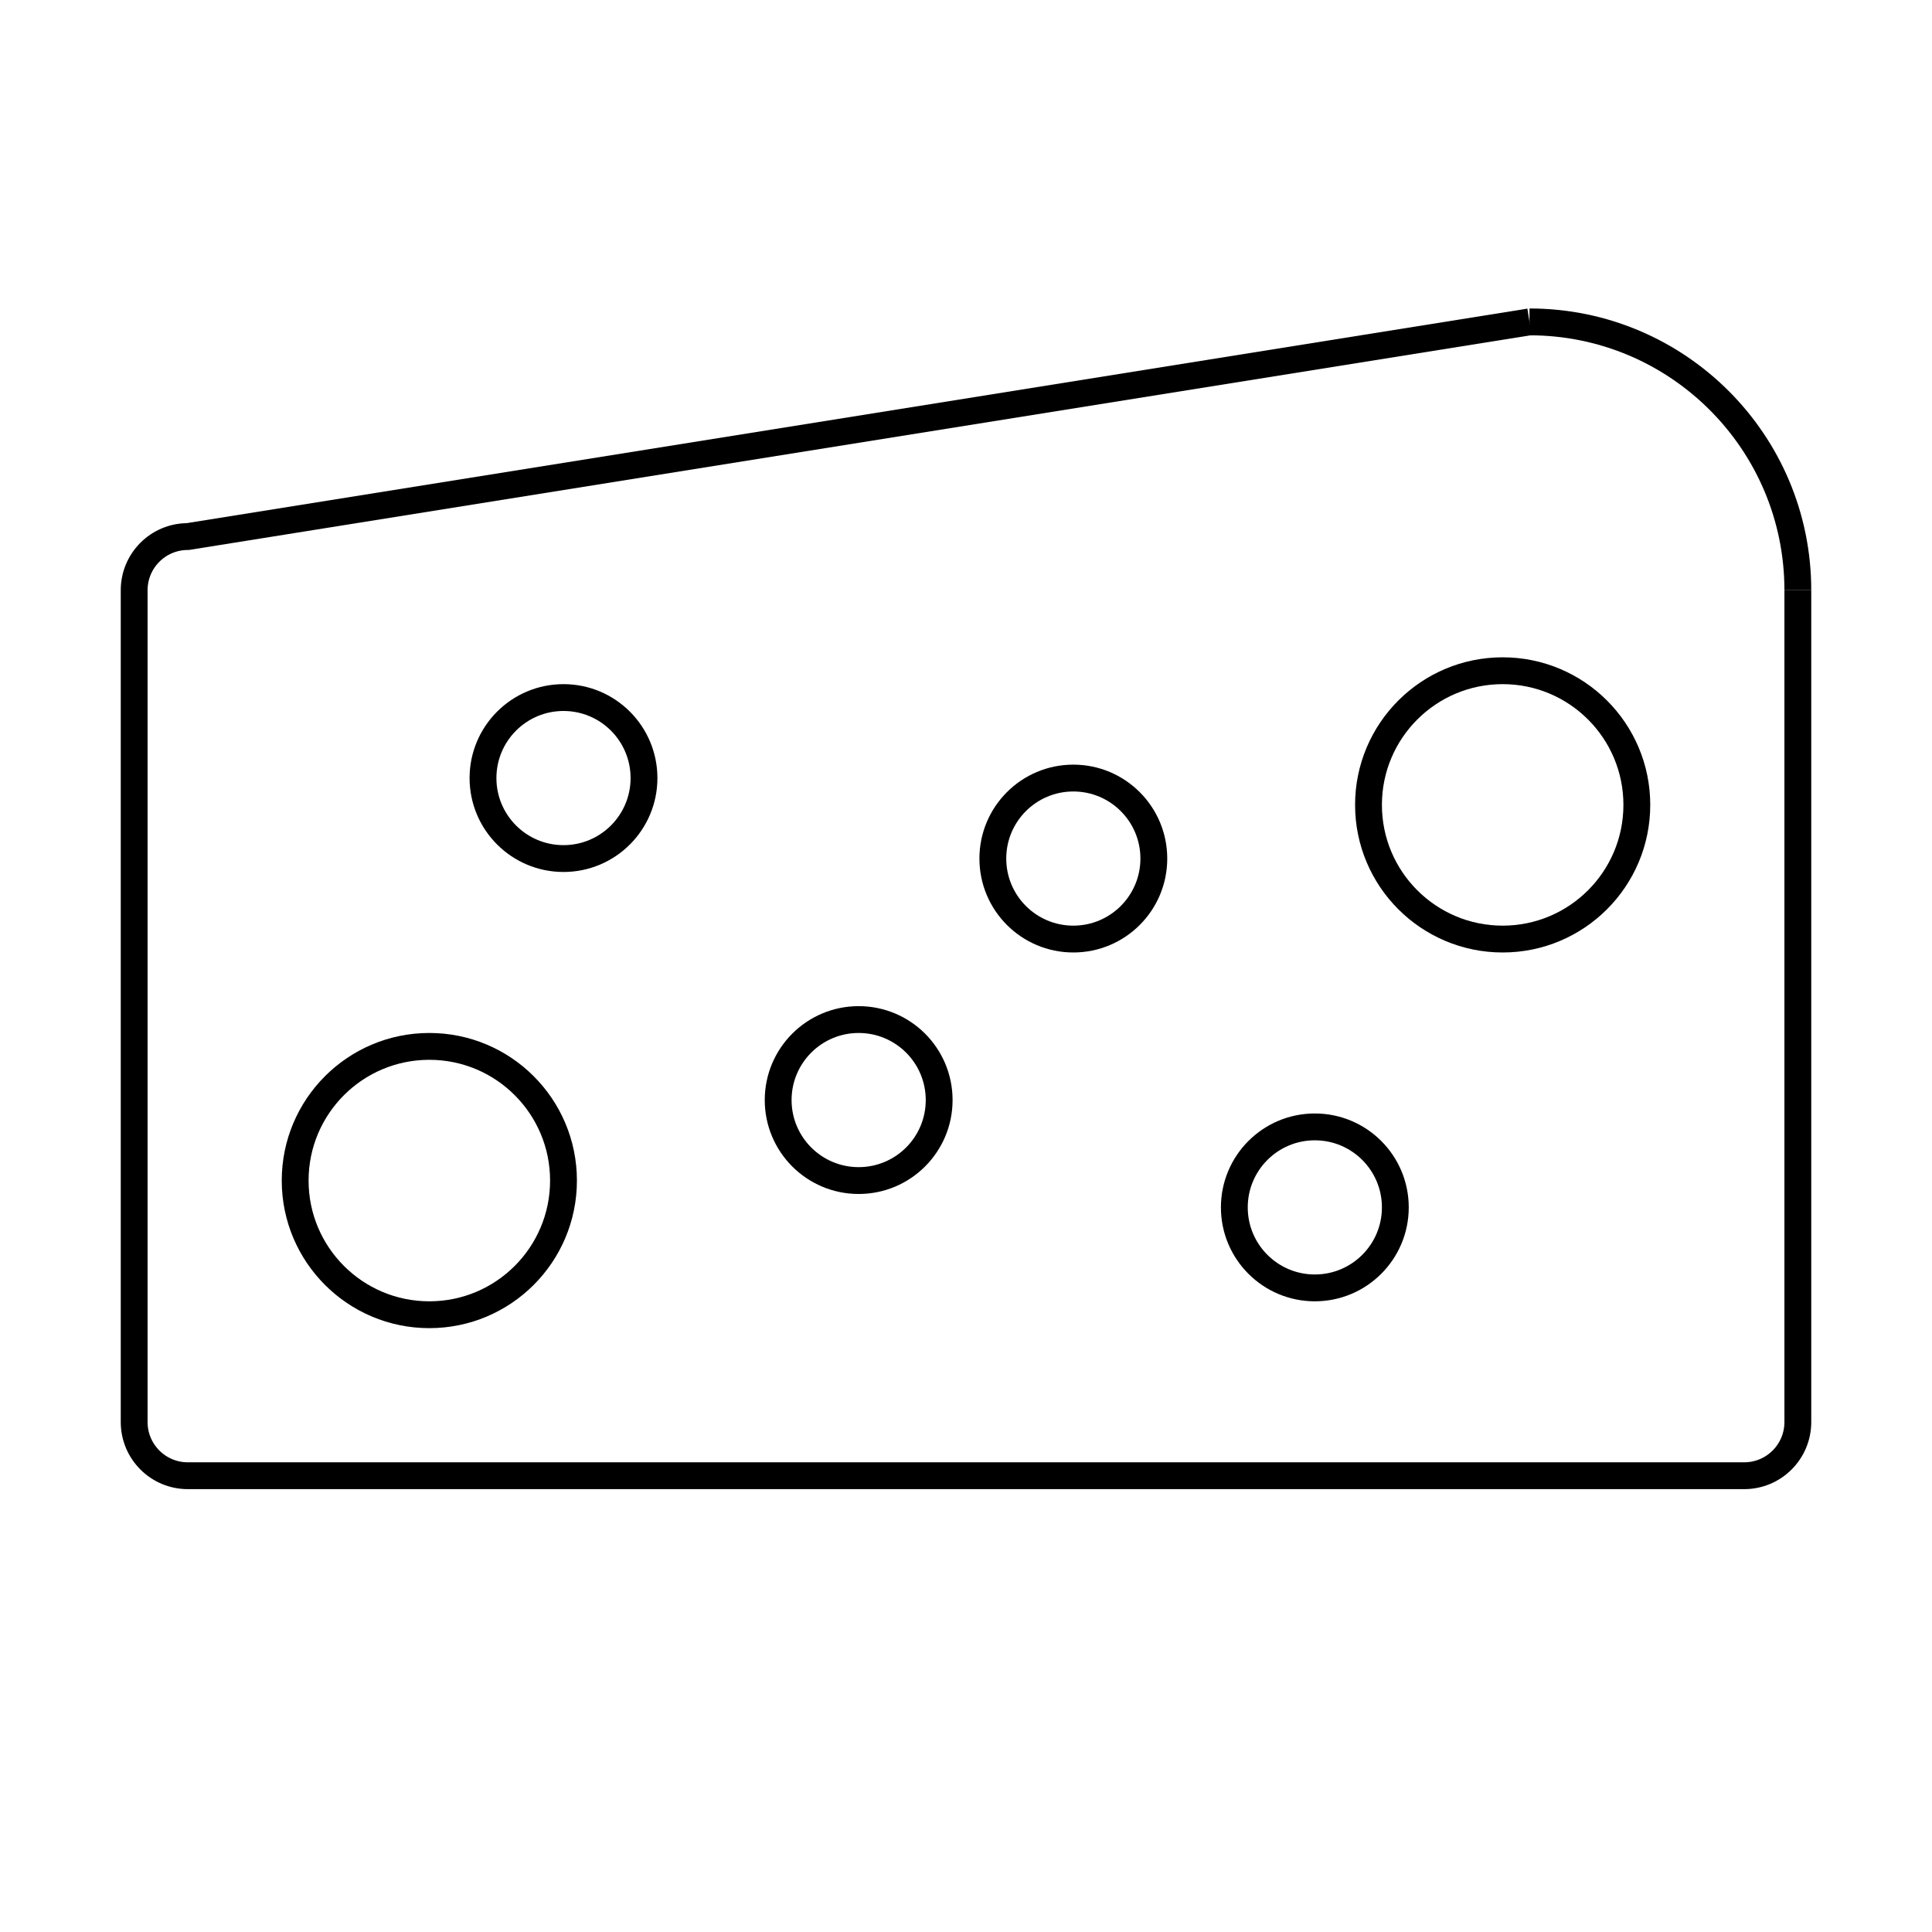 <svg id="emoji" viewBox="0 0 72 72" xmlns="http://www.w3.org/2000/svg" width="64" height="64">
  <g id="line">
    <path fill="none" stroke="#000000" strokeLinecap="round" strokeLinejoin="round" strokeMiterlimit="10" strokeWidth="2" d="M67,21.996v31c0,1.105-0.895,2-2,2H7c-1.105,0-2-0.895-2-2v-31c0-1.105,0.895-2,2-2l50-8"/>
    <path fill="none" stroke="#000000" strokeLinecap="round" strokeLinejoin="round" strokeMiterlimit="10" strokeWidth="2" d="M57,11.996c5.522,0,10,4.478,10,10"/>
    <circle cx="16" cy="43.996" r="5" fill="none" stroke="#000000" strokeLinecap="round" strokeLinejoin="round" strokeMiterlimit="10" strokeWidth="2"/>
    <circle cx="56" cy="29.996" r="5" fill="none" stroke="#000000" strokeLinecap="round" strokeLinejoin="round" strokeMiterlimit="10" strokeWidth="2"/>
    <circle cx="49" cy="44.996" r="3" fill="none" stroke="#000000" strokeLinecap="round" strokeLinejoin="round" strokeMiterlimit="10" strokeWidth="2"/>
    <circle cx="40" cy="31.996" r="3" fill="none" stroke="#000000" strokeLinecap="round" strokeLinejoin="round" strokeMiterlimit="10" strokeWidth="2"/>
    <circle cx="32" cy="40.996" r="3" fill="none" stroke="#000000" strokeLinecap="round" strokeLinejoin="round" strokeMiterlimit="10" strokeWidth="2"/>
    <circle cx="21" cy="28.996" r="3" fill="none" stroke="#000000" strokeLinecap="round" strokeLinejoin="round" strokeMiterlimit="10" strokeWidth="2"/>
  </g>
</svg>
